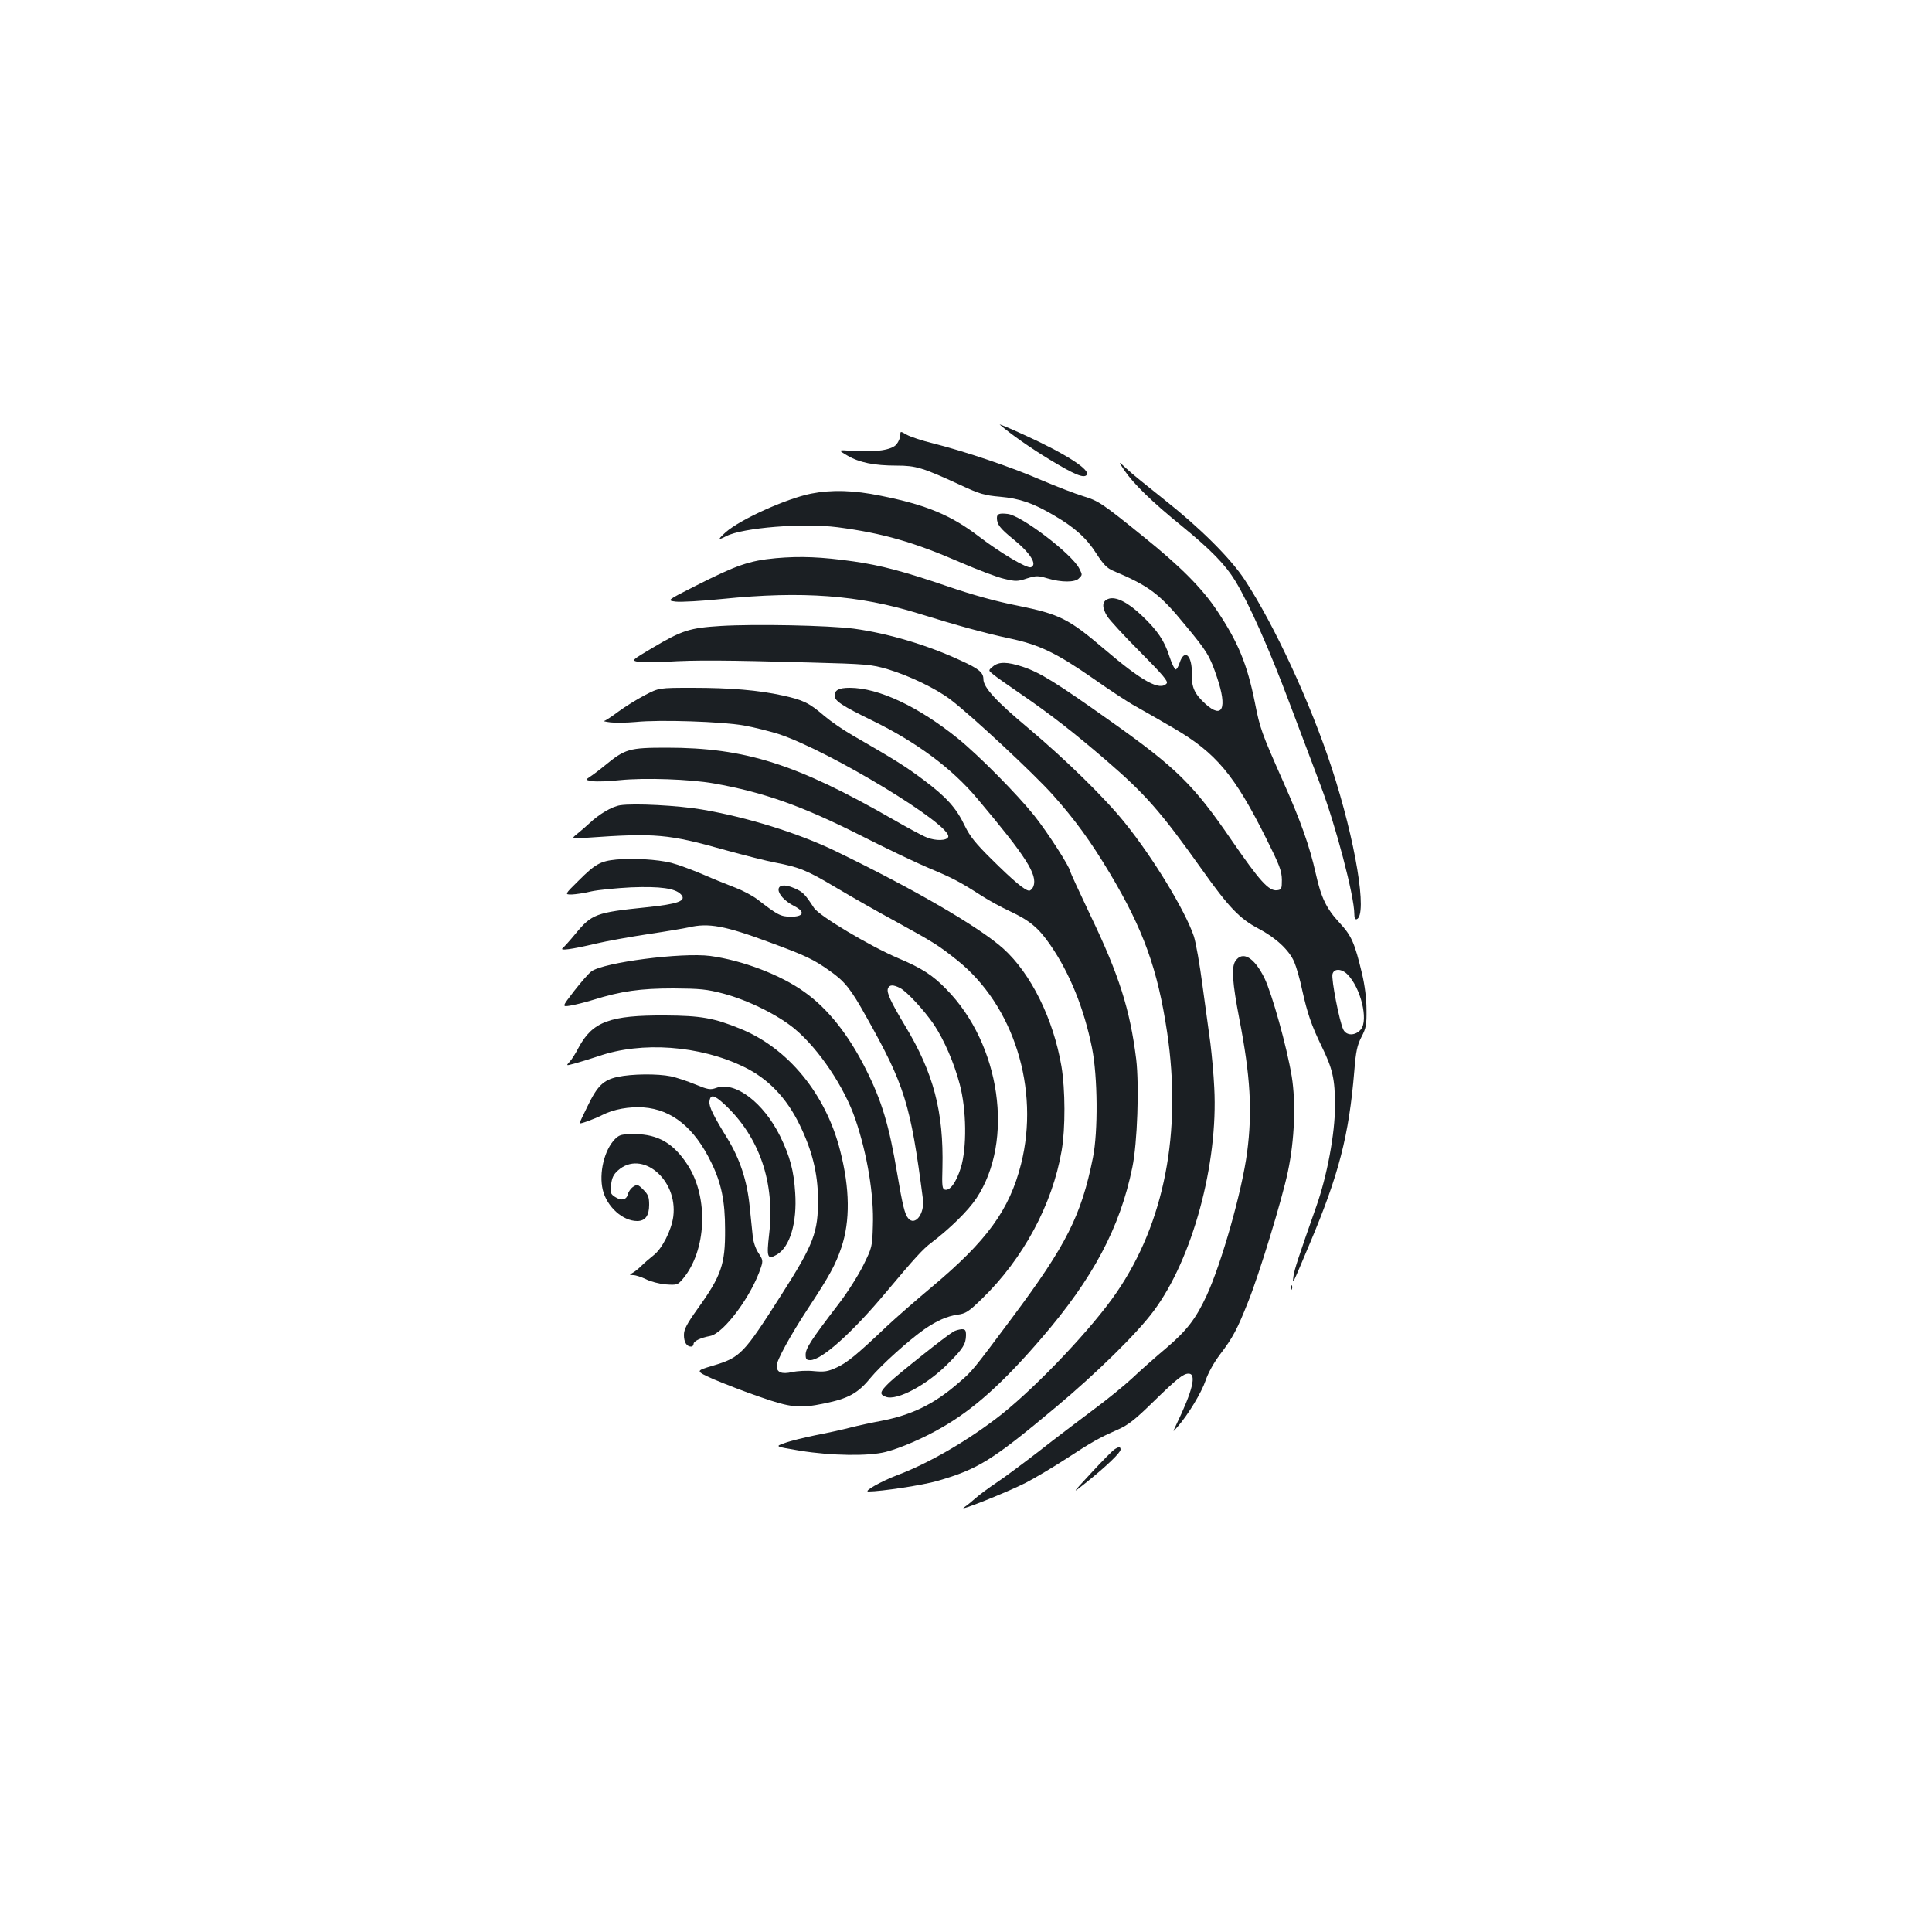 <?xml version="1.0" standalone="no"?>
<!DOCTYPE svg PUBLIC "-//W3C//DTD SVG 20010904//EN"
 "http://www.w3.org/TR/2001/REC-SVG-20010904/DTD/svg10.dtd">
<svg version="1.0" xmlns="http://www.w3.org/2000/svg"
 width="1000pt" height="1000pt" viewBox="0 0 1000 1000"
 preserveAspectRatio="xMidYMid meet">
<g transform="translate(0,1000) scale(0.1,-0.1)"
fill="#1b1f23" stroke="none">
<path d="M5175 7802 c56 -49 161 -122 255 -179 130 -79 178 -99 194 -82 25 25
-109 111 -325 209 -74 34 -129 57 -124 52z"/>
<path d="M4660 7747 c0 -12 -9 -33 -19 -46 -23 -30 -108 -43 -226 -35 -80 6
-80 6 -29 -24 61 -36 138 -52 256 -52 98 0 133 -10 328 -100 101 -47 126 -54
206 -61 101 -9 170 -32 280 -97 106 -62 167 -116 218 -196 38 -59 56 -77 89
-91 185 -78 240 -119 373 -282 113 -136 126 -158 164 -271 53 -158 28 -215
-60 -136 -57 52 -73 86 -71 156 2 96 -38 133 -63 58 -6 -19 -15 -35 -21 -35
-5 0 -20 30 -32 67 -26 82 -62 135 -142 211 -73 70 -137 102 -175 87 -32 -12
-34 -42 -5 -90 12 -19 88 -102 170 -184 116 -117 146 -152 138 -163 -35 -41
-127 10 -324 178 -183 156 -230 180 -447 224 -108 21 -235 56 -360 99 -228 78
-349 110 -489 130 -169 24 -277 28 -402 17 -140 -13 -205 -36 -422 -146 -144
-73 -144 -73 -97 -79 26 -3 135 3 242 14 412 42 706 20 1013 -75 199 -62 349
-103 471 -129 156 -33 243 -75 436 -209 85 -60 184 -125 220 -144 36 -20 123
-70 195 -112 219 -128 314 -241 478 -569 70 -140 81 -169 82 -215 0 -48 -2
-52 -25 -55 -43 -5 -90 48 -236 260 -196 286 -284 373 -624 614 -286 203 -367
253 -457 283 -79 26 -124 27 -154 1 -24 -20 -24 -20 1 -40 14 -12 79 -58 145
-103 152 -104 275 -200 441 -343 203 -175 282 -265 494 -563 139 -196 196
-256 293 -307 91 -48 159 -111 186 -173 11 -26 30 -91 41 -145 27 -121 48
-183 100 -290 58 -118 70 -171 70 -310 0 -143 -41 -363 -97 -521 -95 -270
-112 -323 -118 -360 -6 -48 -9 -53 83 165 152 360 204 561 232 898 8 101 15
132 37 175 24 46 27 63 26 142 0 56 -9 126 -23 185 -38 159 -54 196 -116 263
-69 74 -96 131 -124 257 -31 139 -78 272 -169 476 -112 253 -119 272 -146 409
-40 198 -86 310 -194 472 -79 119 -191 231 -381 384 -214 173 -234 187 -314
211 -39 12 -136 49 -216 83 -159 69 -397 149 -560 190 -58 14 -120 35 -137 45
-33 19 -33 19 -33 -3z m2314 -2790 c69 -69 110 -236 70 -285 -28 -34 -75 -34
-91 -1 -20 40 -63 261 -56 287 7 30 47 29 77 -1z"/>
<path d="M5820 7565 c47 -69 142 -162 295 -286 153 -125 227 -201 279 -286 73
-121 175 -351 279 -628 58 -154 131 -346 161 -427 79 -207 176 -576 176 -669
0 -20 4 -29 12 -27 58 20 -6 407 -129 783 -110 336 -296 739 -451 975 -74 112
-232 269 -417 415 -82 65 -170 136 -194 159 -44 41 -44 41 -11 -9z"/>
<path d="M4198 7445 c-129 -26 -366 -133 -442 -200 -42 -38 -41 -43 3 -20 86
44 398 69 577 46 235 -31 394 -77 638 -183 88 -38 188 -76 224 -84 59 -14 70
-14 117 2 49 15 57 15 108 0 71 -21 141 -21 161 0 19 19 19 18 2 52 -39 76
-302 276 -371 282 -43 5 -55 0 -55 -21 0 -33 16 -54 85 -110 88 -71 126 -132
91 -145 -20 -8 -159 75 -269 159 -145 111 -273 164 -508 211 -141 29 -254 32
-361 11z"/>
<path d="M3730 6760 c-160 -10 -199 -22 -354 -114 -106 -63 -107 -64 -76 -71
18 -4 87 -4 154 0 142 9 305 8 736 -4 298 -8 320 -10 405 -35 111 -33 252
-101 326 -158 107 -81 434 -386 529 -493 115 -129 195 -239 295 -406 173 -290
247 -495 296 -822 77 -517 -14 -985 -261 -1346 -124 -182 -405 -479 -595 -631
-163 -129 -374 -253 -540 -315 -84 -32 -178 -85 -150 -85 65 0 283 33 358 55
210 61 283 106 615 384 208 174 418 380 503 495 201 269 335 763 314 1156 -3
69 -13 172 -20 230 -8 58 -26 193 -41 300 -14 107 -34 222 -45 255 -44 130
-209 403 -356 585 -103 129 -309 330 -498 489 -170 142 -235 213 -235 256 0
34 -24 54 -117 96 -174 81 -377 141 -553 165 -131 17 -511 25 -690 14z"/>
<path d="M3338 6402 c-40 -21 -102 -59 -137 -85 -35 -26 -68 -48 -75 -49 -6 0
9 -4 34 -7 25 -3 83 -2 130 2 124 13 448 2 560 -18 52 -9 134 -30 182 -45 264
-88 896 -471 876 -532 -7 -20 -65 -21 -110 -3 -22 8 -101 51 -176 94 -500 287
-765 371 -1171 371 -195 0 -215 -6 -320 -92 -29 -24 -64 -50 -78 -59 -24 -16
-24 -16 13 -22 21 -4 85 -1 143 5 128 13 362 5 486 -17 259 -46 456 -116 765
-272 124 -63 279 -137 345 -165 125 -52 165 -73 278 -146 37 -24 102 -59 145
-79 102 -48 148 -86 209 -175 100 -145 174 -328 215 -531 30 -148 32 -435 5
-569 -60 -299 -138 -453 -414 -823 -209 -280 -210 -282 -283 -344 -127 -110
-241 -165 -401 -196 -44 -8 -114 -23 -157 -34 -42 -11 -124 -29 -182 -40 -58
-12 -129 -29 -158 -40 -52 -18 -52 -18 80 -40 161 -26 355 -29 443 -6 77 20
195 71 288 125 165 94 317 230 519 465 265 308 405 570 469 883 26 126 36 421
20 559 -32 257 -88 435 -237 745 -57 120 -104 222 -104 226 0 21 -119 206
-188 292 -89 111 -285 309 -392 396 -206 167 -413 264 -562 264 -56 0 -78 -12
-78 -41 0 -27 40 -53 194 -128 231 -113 412 -247 544 -404 254 -302 313 -394
291 -455 -5 -12 -15 -22 -22 -22 -21 0 -80 49 -195 163 -82 81 -111 117 -138
172 -44 93 -95 149 -212 237 -90 68 -152 107 -371 233 -47 27 -112 72 -145
100 -79 68 -110 82 -214 105 -127 28 -272 40 -468 40 -173 0 -173 0 -246 -38z"/>
<path d="M3210 5832 c-44 -7 -109 -46 -160 -94 -13 -12 -40 -36 -60 -52 -35
-28 -35 -28 50 -22 351 25 421 19 714 -64 99 -27 216 -57 260 -65 125 -24 164
-40 318 -132 79 -47 216 -125 305 -173 198 -109 219 -122 316 -199 294 -234
430 -667 332 -1056 -60 -238 -177 -398 -464 -638 -80 -67 -184 -158 -231 -202
-157 -149 -205 -188 -259 -213 -46 -21 -63 -24 -118 -19 -36 4 -86 1 -113 -5
-54 -12 -80 -2 -80 33 0 28 72 159 164 299 113 172 140 223 171 313 46 137 44
305 -6 500 -74 294 -270 533 -519 633 -135 55 -203 67 -385 68 -288 2 -378
-32 -450 -166 -15 -29 -36 -63 -47 -74 -19 -21 -19 -21 29 -8 26 7 80 24 120
37 224 78 525 56 753 -55 125 -60 221 -160 289 -300 64 -131 94 -250 95 -383
1 -173 -21 -233 -189 -496 -197 -309 -212 -325 -356 -368 -91 -27 -91 -27 7
-71 55 -23 162 -65 239 -91 157 -55 204 -60 333 -33 122 25 172 52 236 130 54
66 202 199 281 254 64 44 116 67 170 75 44 6 58 15 128 83 213 207 364 487
412 766 20 116 19 317 -1 437 -42 246 -158 480 -301 609 -126 113 -466 310
-871 506 -191 92 -454 174 -689 214 -122 21 -352 33 -423 22z"/>
<path d="M3190 5551 c-82 -8 -109 -23 -196 -110 -72 -71 -72 -71 -35 -71 20 1
65 7 101 16 36 8 128 17 206 21 153 6 230 -5 259 -37 30 -33 -15 -49 -177 -66
-264 -27 -285 -35 -370 -138 -27 -33 -57 -66 -65 -73 -21 -16 46 -7 172 23 55
13 177 35 270 49 94 14 188 30 210 35 102 24 186 9 420 -78 185 -68 227 -88
311 -148 77 -54 108 -93 188 -237 199 -354 229 -451 293 -943 10 -76 -41 -142
-76 -100 -18 21 -29 66 -57 231 -42 251 -80 377 -162 540 -89 178 -197 315
-319 401 -122 88 -319 163 -487 186 -146 19 -552 -33 -615 -80 -14 -10 -54
-56 -89 -101 -64 -83 -64 -83 -20 -76 24 4 77 17 119 30 145 45 243 59 414 59
140 -1 172 -4 260 -27 127 -34 281 -110 368 -182 125 -104 258 -302 315 -470
61 -180 96 -391 90 -549 -3 -109 -4 -113 -50 -206 -26 -52 -84 -144 -130 -203
-138 -180 -168 -226 -168 -258 0 -24 4 -29 24 -29 59 0 218 143 391 350 150
179 193 226 236 258 97 74 190 165 233 230 197 297 125 797 -156 1082 -71 73
-127 109 -248 160 -144 61 -410 219 -437 261 -47 72 -57 82 -100 101 -111 49
-111 -36 0 -93 56 -29 47 -54 -20 -54 -53 1 -67 8 -173 90 -25 19 -76 46 -113
60 -37 14 -114 45 -171 70 -57 24 -130 51 -162 59 -73 18 -198 25 -284 17z
m1469 -665 c36 -19 126 -117 175 -189 54 -82 104 -198 133 -307 36 -133 38
-332 6 -435 -24 -75 -55 -118 -81 -113 -15 3 -17 18 -14 113 7 290 -46 492
-193 735 -76 127 -97 173 -89 194 8 20 27 20 63 2z"/>
<path d="M6394 5025 c-21 -32 -15 -113 21 -300 57 -294 68 -477 40 -690 -26
-199 -132 -573 -210 -742 -55 -118 -101 -179 -209 -271 -56 -47 -135 -117
-176 -156 -41 -38 -133 -113 -205 -166 -71 -53 -195 -147 -274 -209 -79 -61
-178 -135 -220 -163 -42 -28 -92 -65 -111 -82 -19 -17 -46 -39 -60 -48 -40
-27 225 79 321 128 48 25 140 80 205 122 135 88 171 109 267 151 55 24 90 51
185 144 126 123 157 147 184 147 43 0 21 -89 -64 -265 -19 -40 -19 -40 7 -10
54 61 124 177 145 239 13 39 42 92 76 137 65 85 88 129 144 270 58 144 176
531 206 674 35 165 42 357 20 494 -26 156 -102 427 -141 508 -53 108 -114 144
-151 88z"/>
<path d="M3197 4426 c-74 -16 -105 -46 -156 -152 -23 -46 -41 -85 -41 -88 0
-6 77 22 118 43 59 30 139 44 213 39 147 -11 263 -105 350 -284 53 -108 72
-201 72 -349 1 -179 -19 -238 -142 -409 -57 -80 -71 -107 -71 -136 0 -37 14
-60 37 -60 7 0 13 6 13 14 0 14 34 31 86 41 71 14 216 210 263 356 11 33 9 40
-13 73 -15 23 -27 57 -30 89 -3 29 -10 98 -16 155 -13 130 -50 242 -113 346
-76 123 -98 169 -95 195 5 39 24 35 79 -16 180 -168 261 -404 230 -672 -14
-120 -9 -133 40 -105 68 40 105 165 95 319 -7 115 -27 189 -78 294 -86 174
-233 286 -331 250 -31 -11 -42 -9 -108 18 -41 17 -98 36 -127 42 -68 14 -201
13 -275 -3z"/>
<path d="M3184 4105 c-56 -56 -85 -177 -64 -264 21 -87 103 -161 178 -161 42
0 62 28 62 84 0 40 -5 53 -30 78 -28 28 -32 29 -53 15 -12 -8 -24 -25 -27 -38
-7 -30 -34 -36 -67 -14 -23 15 -25 22 -20 63 4 35 12 53 36 74 122 109 310
-46 286 -238 -9 -71 -58 -168 -103 -202 -19 -15 -47 -39 -61 -53 -14 -14 -35
-31 -46 -37 -19 -11 -19 -11 3 -12 12 0 42 -10 65 -21 23 -12 69 -24 102 -27
59 -4 62 -3 89 28 123 146 135 420 26 589 -72 112 -153 160 -273 161 -70 0
-80 -3 -103 -25z"/>
<path d="M6681 3334 c0 -11 3 -14 6 -6 3 7 2 16 -1 19 -3 4 -6 -2 -5 -13z"/>
<path d="M4934 3107 c-35 -20 -285 -219 -331 -263 -49 -48 -53 -61 -18 -74 58
-22 218 64 329 179 71 71 85 95 86 139 0 27 -4 32 -22 32 -13 -1 -33 -6 -44
-13z"/>
<path d="M5767 2497 c-10 -7 -64 -61 -120 -122 -102 -110 -102 -110 -22 -46
102 82 175 152 175 168 0 16 -9 16 -33 0z"/>
</g>
</svg>
